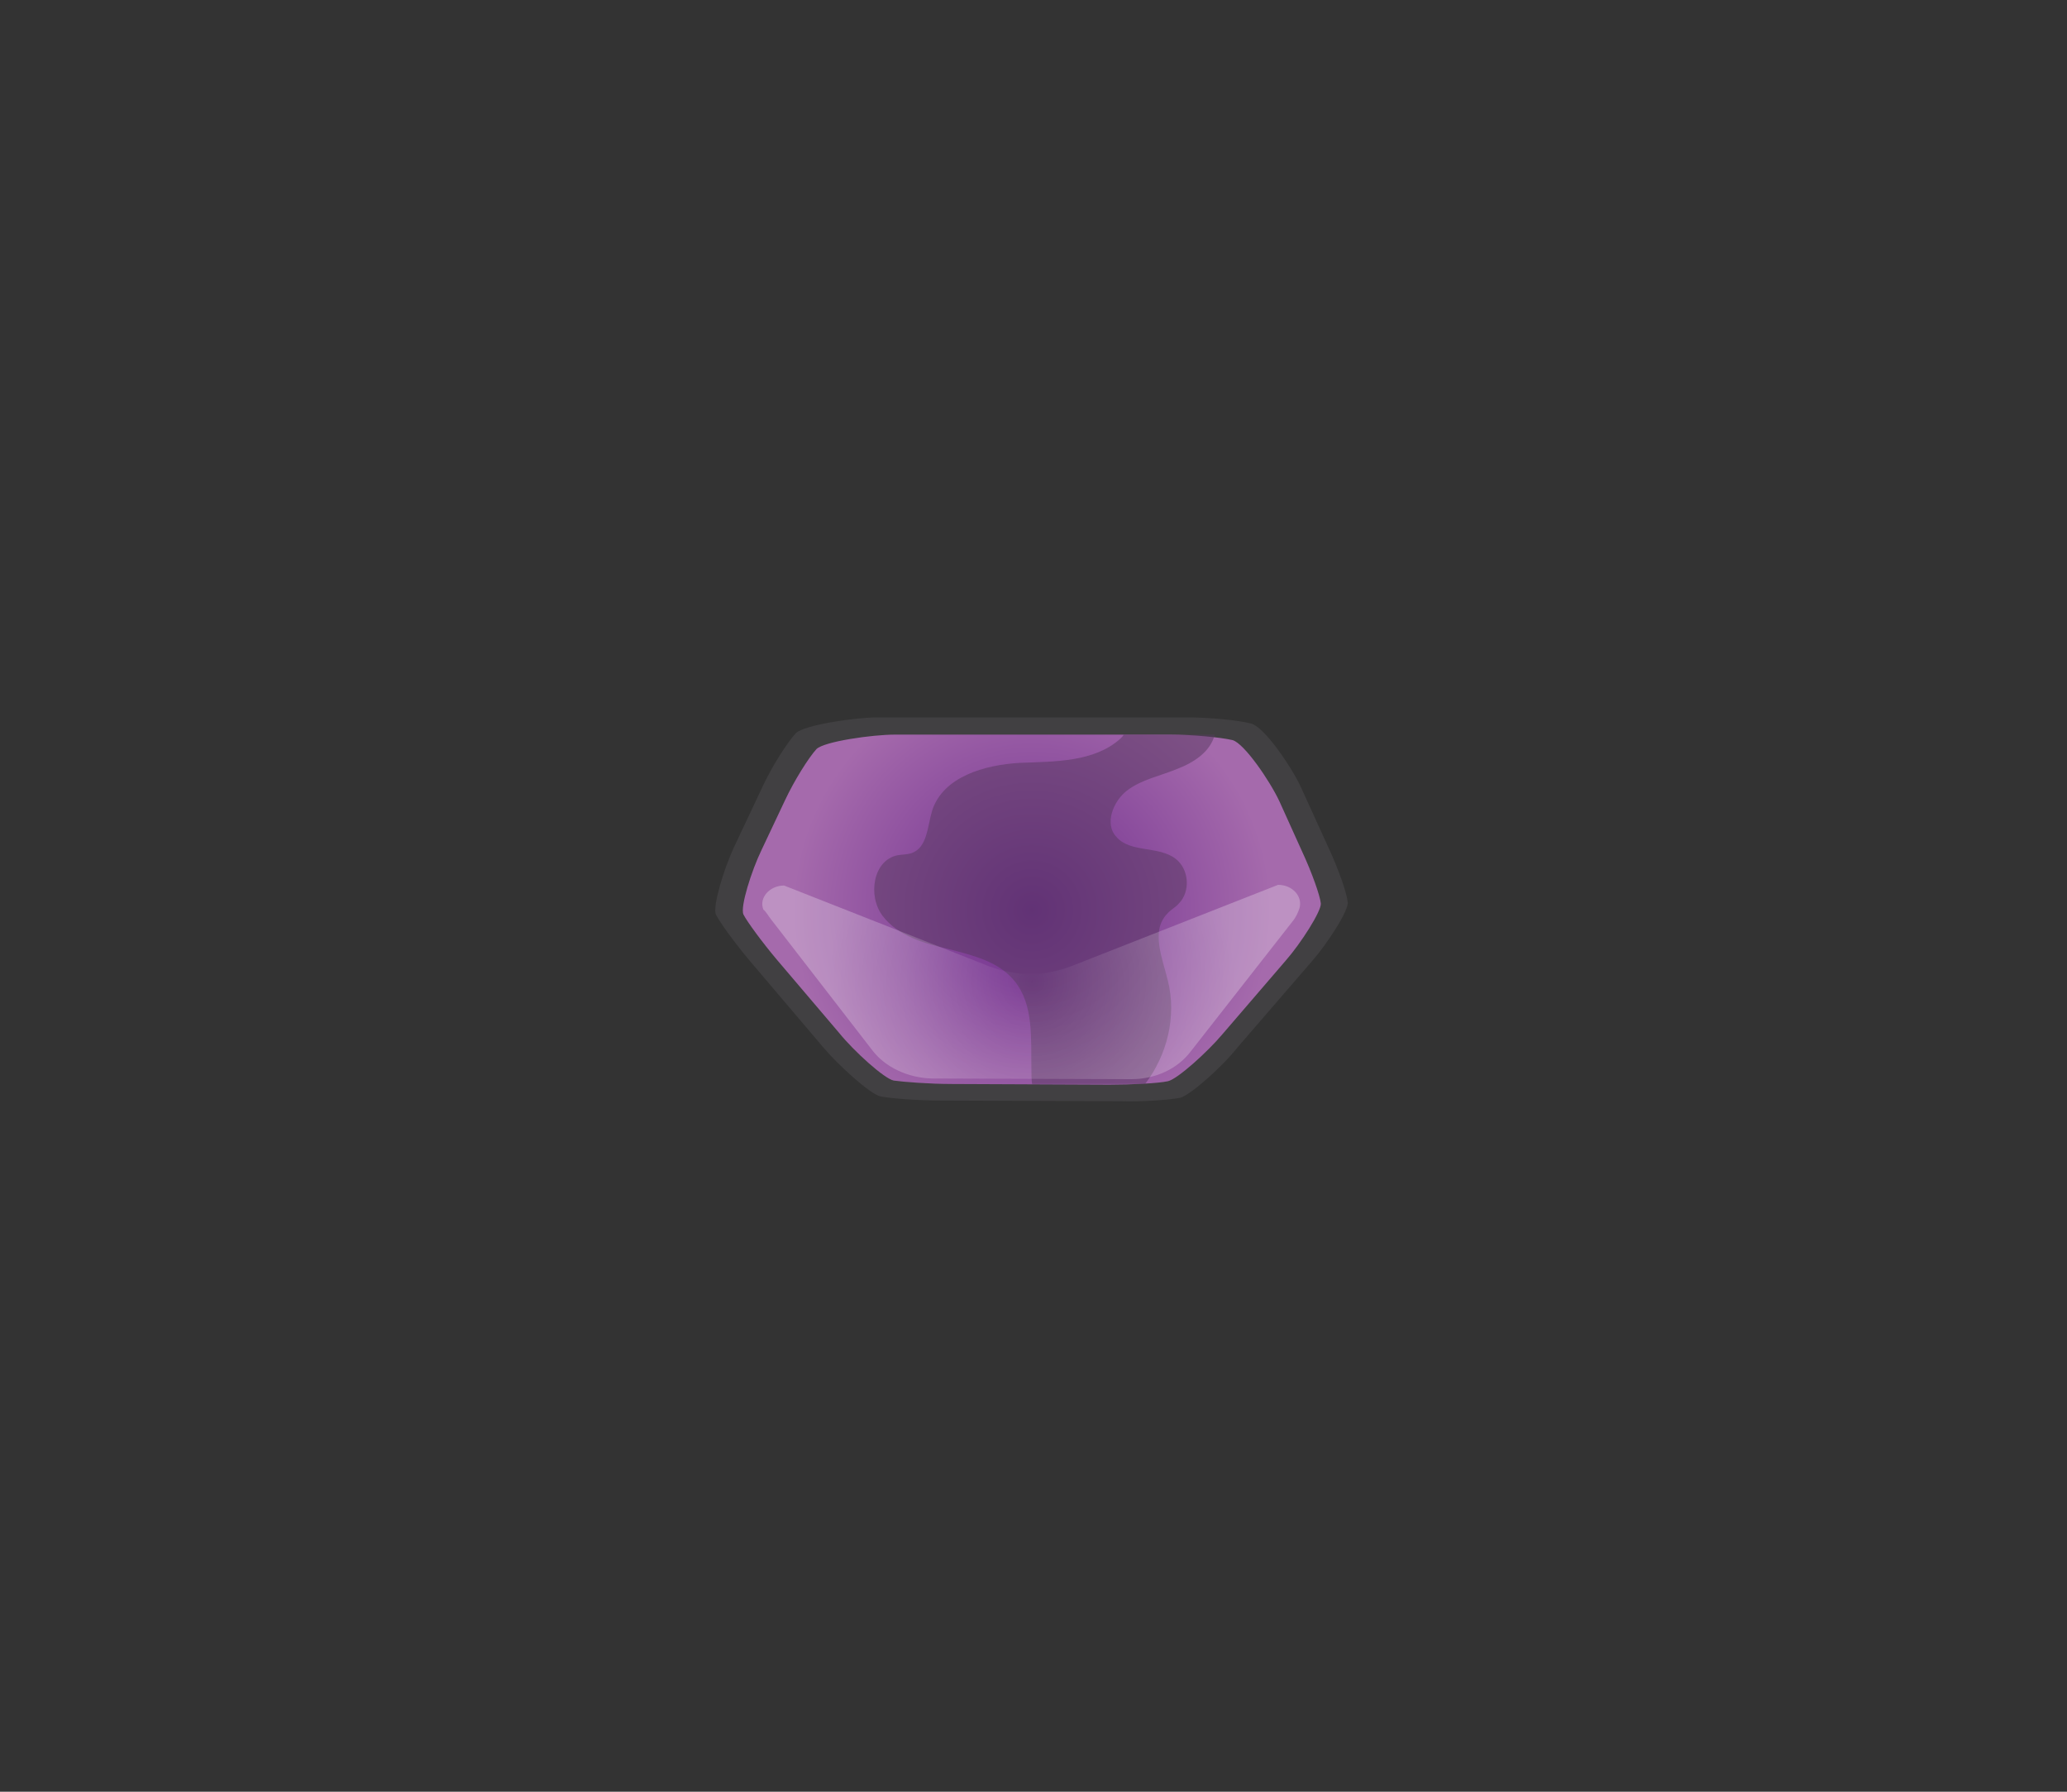 <?xml version="1.0" encoding="utf-8"?>
<!-- Generator: Adobe Illustrator 19.0.0, SVG Export Plug-In . SVG Version: 6.00 Build 0)  -->
<svg version="1.0" id="圖層_1" xmlns="http://www.w3.org/2000/svg" xmlns:xlink="http://www.w3.org/1999/xlink" x="0px" y="0px" width="300px" height="260px"
	 viewBox="0 0 300 260" style="enable-background:new 0 0 300 260;" xml:space="preserve">
<rect x="0" y="0" width="300" height="260" fill="#333333" stroke="none"/>
<style type="text/css">
	.st0{fill:#414042;}
	.st1{fill:url(#XMLID_2_);}
	.st2{opacity:0.5;fill:#57385E;}
	.st3{opacity:0.5;fill:url(#XMLID_3_);fill-opacity:0.55;}
</style>
<g id="cannon">
	<g id="tureel">
		<g id="XMLID_341_">
			<path id="XMLID_81_" class="st0" d="M171.3,159.3c-1.5,0.3-5.4,0.6-8.7,0.5l-26.1-0.1c-3.3,0-7.2-0.3-8.7-0.6s-6.2-4.6-8.3-7.1
				l-10.7-12.6c-2.1-2.5-4.3-5.5-4.9-6.7c-0.5-1.2,1.2-6.7,2.6-9.7l4.2-8.9c1.4-3,3.6-6.4,4.8-7.7c1.2-1.2,8.6-2.3,11.9-2.3h44.8
				c3.3,0,7.5,0.4,9.4,0.9s5.8,6.2,7.2,9.2l4.1,9c1.4,3,2.6,6.5,2.7,7.7c0.2,1.2-3,6.1-5.2,8.6l-10.8,12.5
				C177.5,154.7,172.8,158.9,171.3,159.3z"/>
		</g>
		<g id="XMLID_6_">
			
				<radialGradient id="XMLID_2_" cx="149.778" cy="-16254.013" r="34.71" gradientTransform="matrix(1 0 0 -1 0 -16122)" gradientUnits="userSpaceOnUse">
				<stop  offset="0" style="stop-color:#6E2D8D"/>
				<stop  offset="1" style="stop-color:#A56AAC"/>
			</radialGradient>
			<path id="XMLID_148_" class="st1" d="M169.5,156.9c-1.4,0.3-5.2,0.5-8.5,0.5l-22.8-0.1c-3.3,0-7.1-0.3-8.5-0.5
				c-1.4-0.3-5.8-4.3-7.9-6.9l-9.1-10.7c-2.1-2.5-4.3-5.5-4.8-6.5c-0.5-1.1,1.2-6.4,2.6-9.3l3.4-7.2c1.4-3,3.5-6.3,4.6-7.5
				c1.1-1.1,8.1-2.1,11.4-2.1h39.9c3.3,0,7.4,0.4,9.1,0.8c1.7,0.5,5.4,5.9,6.8,8.9l3.3,7.3c1.4,3,2.6,6.4,2.7,7.5s-2.9,5.8-5.1,8.3
				l-9.2,10.7C175.3,152.6,170.9,156.6,169.5,156.9z"/>
		</g>
		<g id="Calque_33">
			<path id="XMLID_33_" class="st2" d="M163.6,114.7c2.1-1.6,4.8-2.1,7.2-3.1c2.4-0.9,4.9-2.5,5.5-5c-0.2,0-0.3,0-0.5,0h-12.7
				c-0.1,0.2-0.3,0.4-0.5,0.6c-3.8,3.4-9.5,3.3-14.6,3.5c-5.1,0.3-11.1,2-12.7,6.9c-0.7,2.3-0.7,5.4-3,6.2c-0.6,0.2-1.4,0.2-2,0.3
				c-3.6,0.7-4.4,5.9-2.2,8.8c2.2,2.9,6,4,9.5,4.8c3.5,0.9,7.3,1.8,9.6,4.6c2.9,3.5,2.4,8.5,2.5,13.1c0,0.6,0,1.3,0.1,1.9l16.4,0
				c3.2-4.2,4.6-9.8,3.3-15c-0.8-3.3-2.5-7.2-0.1-9.7c0.5-0.6,1.2-0.9,1.7-1.5c1.7-1.7,1.5-5-0.5-6.5c-2.5-1.9-6.6-0.8-8.6-3.2
				C160.3,119.6,161.5,116.3,163.6,114.7z"/>
		</g>
		<radialGradient id="XMLID_3_" cx="149.786" cy="142.447" r="29.324" gradientUnits="userSpaceOnUse">
			<stop  offset="1.076729e-007" style="stop-color:#FFFFFF;stop-opacity:0"/>
			<stop  offset="0.636" style="stop-color:#FFFFFF;stop-opacity:0.651"/>
			<stop  offset="1" style="stop-color:#FFFFFF;stop-opacity:0.95"/>
		</radialGradient>
		<path id="XMLID_210_" class="st3" d="M111.9,133.4l14.7,19c1.9,2.5,5.2,4,8.6,4.1l29,0.1c3.5,0,6.7-1.5,8.6-4l14.8-18.9
			c0.5-0.6,0.8-1.3,1-1.9c0.5-1.7-1-3.4-3.1-3.4l-30,11.8c-3.9,1.5-8.1,1.5-12,0l-29.7-11.7c-2.1,0-3.7,1.8-3,3.5
			C111.2,132.3,111.5,132.9,111.9,133.4z"/>
	</g>
</g>
</svg>
